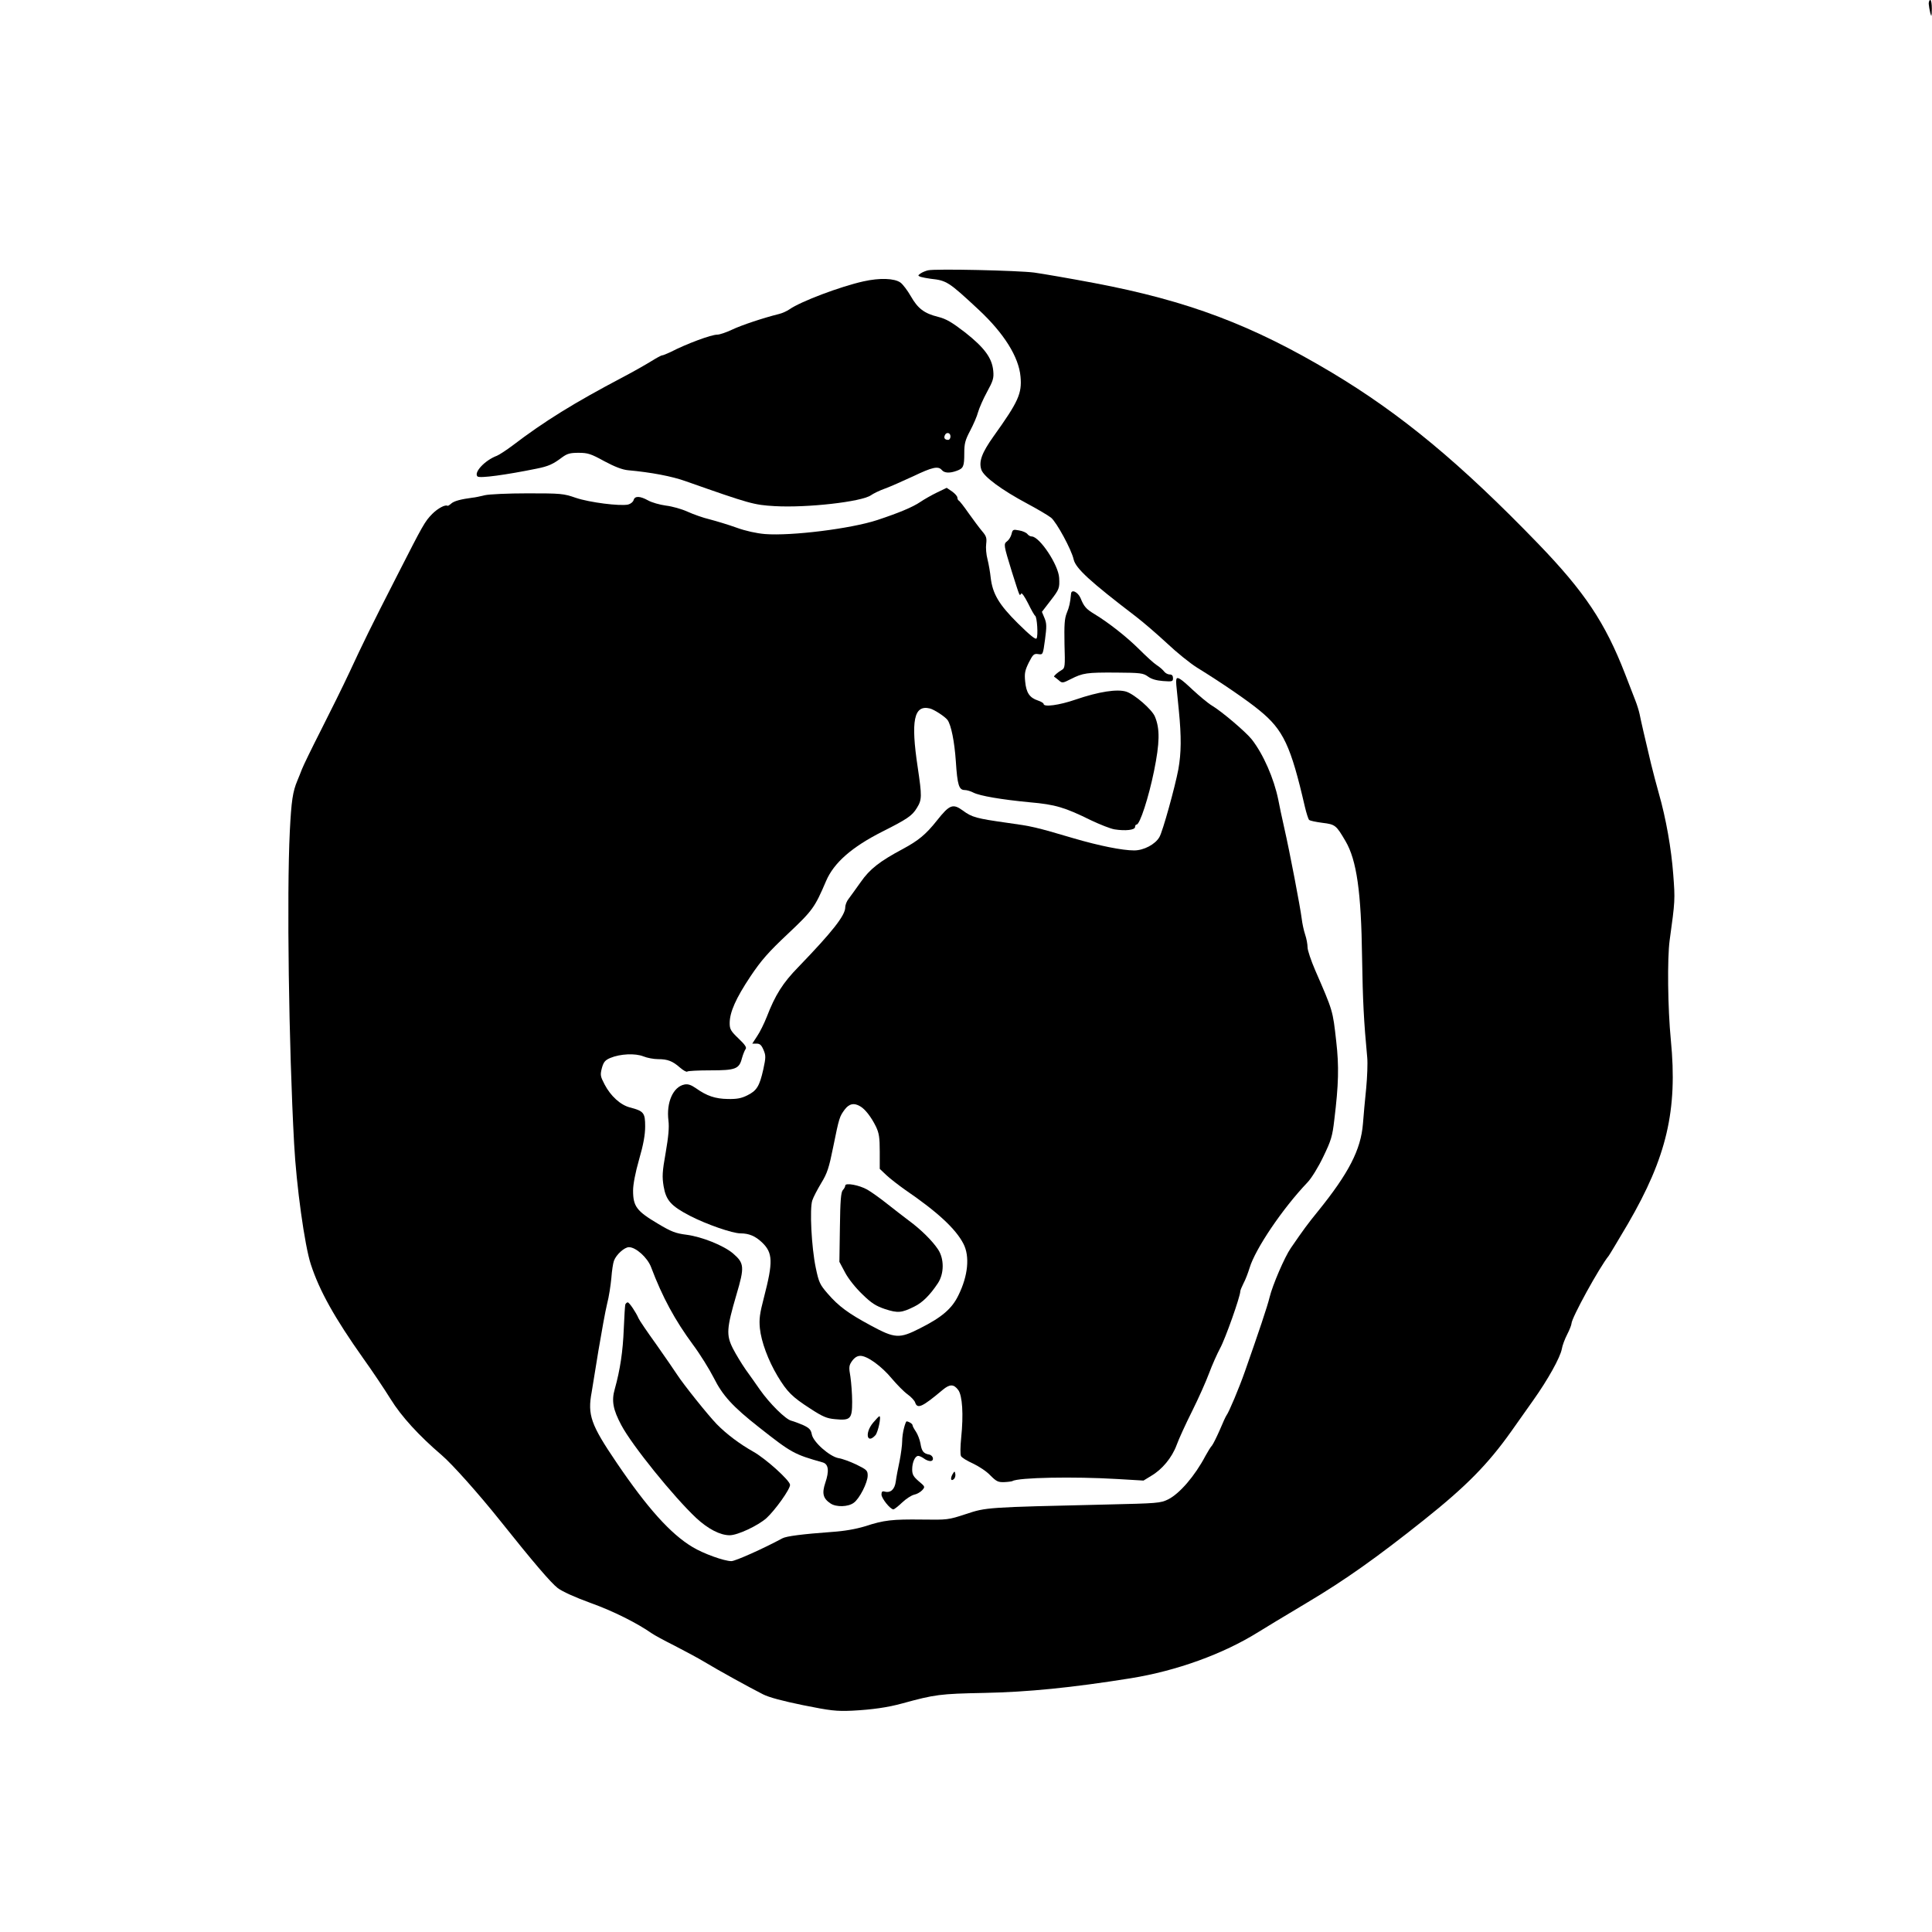<?xml version="1.0" standalone="no"?>
<!DOCTYPE svg PUBLIC "-//W3C//DTD SVG 20010904//EN"
 "http://www.w3.org/TR/2001/REC-SVG-20010904/DTD/svg10.dtd">
<svg version="1.0" xmlns="http://www.w3.org/2000/svg"
 width="1120pt" height="1120pt" viewBox="0 0 1120 1120"
 preserveAspectRatio="xMidYMid meet">

<g transform="translate(0,1120) scale(0.1,-0.1)"
fill="#000000" stroke="none">
<path d="M11181 11178 c1 -13 5 -36 9 -53 7 -26 8 -22 9 23 0 29 -3 52 -9 52
-5 0 -9 -10 -9 -22z"/>
<path d="M5380 9633 c-13 -3 -33 -11 -43 -18 -17 -12 -17 -13 0 -20 10 -3 36
-8 58 -11 93 -10 104 -17 278 -179 147 -137 233 -274 243 -388 9 -98 -12 -145
-156 -346 -68 -96 -87 -146 -71 -194 14 -41 119 -118 265 -196 58 -31 121 -68
139 -82 32 -26 119 -186 131 -242 12 -52 95 -128 362 -332 43 -33 124 -103
180 -155 55 -52 133 -115 173 -140 146 -90 297 -194 362 -248 139 -113 182
-206 263 -557 9 -38 20 -73 25 -78 5 -5 39 -12 77 -17 75 -9 80 -14 134 -106
65 -111 91 -295 96 -674 4 -252 10 -369 30 -582 3 -32 0 -111 -6 -175 -7 -65
-15 -158 -19 -208 -12 -150 -83 -287 -260 -506 -61 -75 -83 -105 -158 -214
-36 -52 -106 -215 -123 -285 -12 -51 -65 -208 -143 -430 -34 -97 -93 -237
-107 -255 -4 -5 -22 -44 -39 -85 -18 -41 -38 -81 -45 -90 -8 -8 -24 -35 -38
-60 -61 -116 -150 -219 -216 -252 -45 -22 -60 -23 -362 -30 -694 -16 -692 -16
-810 -55 -103 -34 -108 -34 -255 -32 -173 2 -220 -3 -330 -39 -53 -16 -119
-28 -195 -33 -164 -12 -262 -24 -285 -37 -105 -57 -272 -132 -295 -132 -42 0
-164 44 -226 82 -127 76 -262 227 -439 488 -150 221 -170 277 -145 410 4 25
22 133 39 240 18 107 40 229 50 270 11 41 21 109 25 151 3 42 10 87 15 100 13
36 61 79 87 79 40 0 107 -60 128 -115 66 -175 139 -309 243 -450 41 -55 95
-142 121 -193 51 -102 109 -166 263 -287 189 -149 203 -156 369 -203 33 -10
38 -49 14 -119 -20 -60 -13 -90 31 -119 33 -22 102 -20 134 4 33 23 81 117 81
158 0 29 -5 34 -66 64 -36 17 -82 34 -103 37 -51 9 -147 93 -155 138 -5 27
-15 37 -49 53 -23 10 -55 22 -70 26 -33 8 -125 99 -182 180 -22 32 -59 84 -82
116 -23 33 -56 87 -74 122 -40 79 -37 117 20 312 48 162 46 183 -20 240 -55
46 -179 96 -269 108 -64 8 -89 18 -166 64 -123 73 -144 100 -144 192 0 36 13
104 35 181 25 86 35 143 35 191 0 79 -8 89 -88 110 -55 14 -112 66 -147 133
-25 48 -26 55 -16 95 10 36 19 46 49 59 58 24 144 28 192 9 22 -9 60 -16 85
-16 55 0 84 -11 127 -49 20 -17 38 -27 42 -23 4 4 65 7 134 7 146 0 167 8 183
70 6 22 16 46 21 53 8 9 -2 25 -41 62 -45 43 -51 54 -51 89 0 63 36 144 120
270 63 94 104 141 218 248 144 136 155 152 221 306 45 105 148 196 326 286
143 72 173 92 200 137 30 48 30 67 5 236 -41 271 -22 363 70 341 25 -6 88 -47
103 -67 21 -30 40 -124 48 -239 9 -139 18 -167 52 -167 12 0 35 -7 50 -15 38
-19 160 -40 327 -56 148 -13 202 -29 356 -105 51 -24 111 -48 135 -52 63 -10
119 -4 119 14 0 8 4 14 9 14 19 0 70 158 101 310 33 163 35 245 5 316 -17 41
-117 128 -165 144 -52 17 -159 1 -296 -46 -96 -33 -184 -44 -184 -25 0 5 -15
14 -33 20 -49 16 -68 46 -74 110 -5 48 -1 65 21 110 24 47 30 53 55 49 27 -4
27 -4 39 84 10 75 10 94 -3 125 l-15 36 50 65 c51 66 53 72 50 132 -4 75 -113
239 -159 240 -8 0 -19 6 -25 14 -6 8 -28 18 -48 21 -35 7 -38 5 -44 -21 -4
-16 -16 -35 -26 -42 -21 -16 -20 -21 28 -177 48 -151 44 -141 53 -127 4 8 19
-13 41 -56 18 -37 36 -69 41 -72 11 -7 18 -116 8 -131 -5 -9 -39 19 -108 87
-111 110 -147 172 -158 266 -3 29 -11 76 -18 104 -8 29 -11 70 -8 91 4 34 1
45 -24 74 -16 19 -51 66 -78 104 -27 39 -53 72 -57 73 -4 2 -8 10 -8 17 0 8
-14 24 -31 36 l-31 21 -56 -27 c-31 -15 -75 -40 -97 -55 -44 -30 -126 -64
-250 -105 -152 -50 -498 -93 -650 -81 -49 4 -113 18 -165 37 -47 17 -117 38
-155 48 -39 9 -97 30 -130 45 -33 15 -89 31 -125 35 -36 5 -82 18 -103 30 -47
26 -77 27 -84 2 -3 -11 -17 -22 -32 -26 -48 -10 -223 12 -303 39 -72 25 -87
26 -280 26 -112 0 -223 -5 -248 -11 -25 -6 -56 -13 -70 -14 -68 -9 -107 -19
-124 -34 -10 -9 -20 -15 -22 -13 -13 8 -56 -15 -88 -47 -44 -45 -52 -60 -203
-356 -157 -307 -199 -394 -277 -562 -37 -79 -111 -229 -165 -335 -54 -106
-104 -209 -111 -228 -7 -19 -19 -48 -26 -65 -27 -64 -35 -117 -44 -295 -18
-367 -6 -1241 25 -1810 13 -244 61 -591 97 -700 50 -153 137 -309 304 -545 51
-71 122 -177 158 -235 63 -102 165 -213 297 -326 59 -50 216 -226 338 -379
193 -242 294 -360 334 -391 26 -20 101 -54 192 -87 131 -47 268 -116 354 -176
14 -10 73 -42 131 -71 58 -30 137 -72 175 -95 81 -49 261 -148 338 -187 35
-18 115 -39 232 -63 159 -32 192 -36 285 -32 116 6 207 19 290 42 190 52 219
56 475 61 253 5 506 30 850 85 266 43 535 140 740 268 33 21 161 98 285 172
217 129 403 261 674 477 246 196 371 323 506 513 30 42 88 124 128 181 86 121
157 249 166 298 3 19 17 57 31 84 14 27 25 56 25 63 0 32 162 327 216 393 6 8
56 92 111 185 225 387 289 658 249 1066 -18 184 -21 473 -7 577 32 231 32 237
21 382 -11 149 -42 326 -84 472 -13 46 -33 122 -45 171 -36 151 -59 251 -66
287 -4 19 -15 55 -25 80 -10 25 -37 95 -60 155 -115 296 -234 474 -502 752
-451 467 -796 753 -1197 993 -462 276 -833 416 -1376 519 -143 27 -300 54
-350 61 -93 12 -571 23 -615 13z"/>
<path d="M5006 9569 c-135 -30 -365 -117 -429 -162 -16 -11 -43 -23 -60 -27
-89 -22 -219 -65 -273 -91 -34 -16 -72 -29 -86 -29 -35 0 -176 -52 -271 -101
-22 -10 -43 -19 -48 -19 -6 0 -33 -15 -62 -33 -29 -18 -104 -61 -167 -94 -283
-149 -454 -255 -639 -396 -36 -27 -76 -53 -90 -59 -70 -26 -136 -97 -113 -120
12 -12 165 9 342 45 70 14 96 26 149 66 29 21 45 26 95 26 54 0 72 -6 150 -49
60 -32 104 -49 137 -52 133 -12 255 -35 335 -64 372 -131 394 -137 514 -144
187 -11 505 25 559 63 14 10 51 28 82 39 31 11 104 44 163 71 111 53 145 61
166 36 15 -18 47 -19 87 -4 38 14 43 25 43 101 0 56 5 76 34 131 19 36 40 84
46 108 7 24 30 77 52 117 35 64 40 80 36 122 -7 75 -51 134 -162 222 -78 60
-110 79 -157 91 -81 20 -118 48 -159 120 -19 33 -46 69 -60 79 -35 25 -120 28
-214 7z m504 -899 c0 -11 -6 -20 -13 -20 -19 0 -27 10 -20 26 8 21 33 17 33
-6z"/>
<path d="M6209 7758 c-5 -52 -10 -76 -25 -112 -13 -33 -15 -68 -13 -180 4
-129 3 -139 -16 -150 -23 -13 -49 -36 -44 -39 2 -1 14 -10 26 -20 20 -18 23
-18 70 6 71 36 93 39 263 38 143 -1 157 -3 185 -23 20 -15 49 -23 87 -26 54
-4 58 -3 58 17 0 14 -6 21 -19 21 -11 0 -26 8 -33 18 -7 9 -26 26 -42 36 -16
10 -62 52 -102 92 -71 71 -178 155 -259 204 -48 29 -61 43 -81 93 -16 36 -53
53 -55 25z"/>
<path d="M6819 7258 c-2 -15 -2 -8 15 -178 15 -152 14 -245 -3 -340 -19 -101
-91 -362 -110 -393 -24 -42 -91 -77 -146 -77 -69 0 -203 27 -350 70 -227 67
-242 70 -386 90 -177 25 -205 32 -257 71 -58 42 -77 35 -150 -57 -65 -82 -108
-117 -199 -166 -133 -71 -191 -116 -243 -191 -28 -40 -60 -83 -70 -97 -11 -13
-20 -36 -20 -50 0 -47 -76 -143 -271 -345 -91 -93 -135 -163 -184 -290 -15
-38 -40 -89 -56 -112 l-28 -43 25 0 c19 0 28 -8 40 -36 14 -33 14 -44 -1 -113
-22 -98 -38 -124 -93 -151 -34 -17 -60 -22 -112 -21 -74 1 -123 18 -185 62
-29 20 -47 26 -67 22 -66 -13 -106 -104 -93 -209 5 -40 0 -93 -16 -186 -20
-112 -21 -139 -12 -195 14 -82 43 -114 152 -171 97 -50 247 -102 294 -102 49
0 86 -16 124 -52 64 -61 65 -113 12 -318 -25 -96 -29 -126 -24 -180 8 -78 48
-186 103 -278 55 -91 84 -120 188 -187 73 -48 98 -58 144 -62 90 -9 100 1 100
100 0 45 -5 110 -10 145 -10 57 -9 66 10 93 15 20 30 29 48 29 40 0 124 -61
183 -133 29 -34 69 -75 90 -90 21 -15 41 -37 44 -47 13 -40 41 -27 160 73 41
34 64 34 90 -1 24 -33 31 -141 17 -277 -5 -49 -6 -97 -1 -106 4 -9 36 -28 69
-43 34 -16 80 -46 101 -69 35 -35 45 -40 80 -39 23 1 44 4 48 6 33 21 356 27
608 12 l152 -9 44 27 c64 37 121 106 148 179 12 34 53 123 90 197 37 74 81
173 98 219 17 46 46 111 64 145 30 54 117 300 117 330 0 6 9 27 19 47 11 20
26 60 35 89 33 110 191 344 336 496 22 23 62 87 91 148 46 95 53 119 64 214
25 205 28 310 11 457 -20 178 -18 172 -122 411 -24 56 -44 115 -44 132 0 17
-6 51 -14 74 -8 24 -17 66 -20 93 -8 65 -70 390 -101 525 -13 58 -29 132 -35
165 -25 122 -86 262 -153 348 -34 43 -172 161 -232 197 -22 13 -72 55 -112 92
-71 67 -92 80 -94 56z m-1833 -2471 c29 -16 65 -63 92 -118 18 -38 22 -63 22
-146 l0 -99 38 -36 c20 -19 69 -57 107 -84 189 -129 295 -227 340 -314 38 -73
27 -186 -29 -299 -37 -77 -96 -128 -224 -192 -118 -60 -144 -59 -284 17 -130
70 -186 111 -250 185 -45 52 -51 64 -69 150 -25 120 -36 343 -20 390 6 19 30
64 52 101 35 57 45 89 69 208 35 173 37 177 67 218 26 34 53 40 89 19z"/>
<path d="M4900 4327 c0 -6 -6 -18 -14 -26 -11 -13 -15 -60 -17 -216 l-3 -200
33 -62 c19 -36 61 -89 100 -126 53 -52 79 -68 132 -86 74 -24 96 -22 170 15
47 23 90 66 136 135 37 56 37 142 1 196 -33 50 -100 116 -168 166 -30 23 -88
67 -128 99 -40 32 -92 69 -115 82 -46 26 -127 41 -127 23z"/>
<path d="M3625 3638 c-2 -7 -6 -71 -9 -143 -5 -129 -21 -236 -52 -347 -20 -69
-10 -120 38 -210 62 -117 303 -415 434 -538 69 -64 139 -100 194 -100 46 0
163 55 213 99 51 47 137 167 137 193 0 25 -142 153 -214 193 -78 44 -154 101
-211 159 -52 54 -192 229 -229 286 -16 25 -71 104 -122 177 -52 72 -98 140
-102 150 -15 35 -54 93 -63 93 -5 0 -11 -6 -14 -12z"/>
<path d="M5062 2953 c-50 -59 -37 -128 13 -73 15 17 35 110 23 110 -3 0 -19
-17 -36 -37z"/>
<path d="M5241 2923 c-6 -21 -11 -56 -11 -78 0 -22 -7 -74 -15 -115 -9 -41
-19 -94 -22 -118 -6 -46 -30 -68 -64 -59 -14 4 -19 0 -19 -17 0 -22 51 -86 69
-86 5 0 28 18 50 39 23 22 54 42 70 46 16 3 37 15 47 26 18 20 17 21 -20 52
-31 27 -38 39 -38 69 0 41 17 78 35 78 7 0 22 -7 33 -15 10 -8 27 -15 37 -15
25 0 18 34 -8 38 -32 6 -42 20 -49 64 -4 22 -16 53 -26 68 -11 16 -20 33 -20
38 0 8 -22 22 -35 22 -2 0 -9 -17 -14 -37z"/>
<path d="M5521 2652 c-14 -26 -7 -42 10 -25 6 6 9 19 7 29 -3 17 -5 17 -17 -4z"/>
</g>
</svg>
